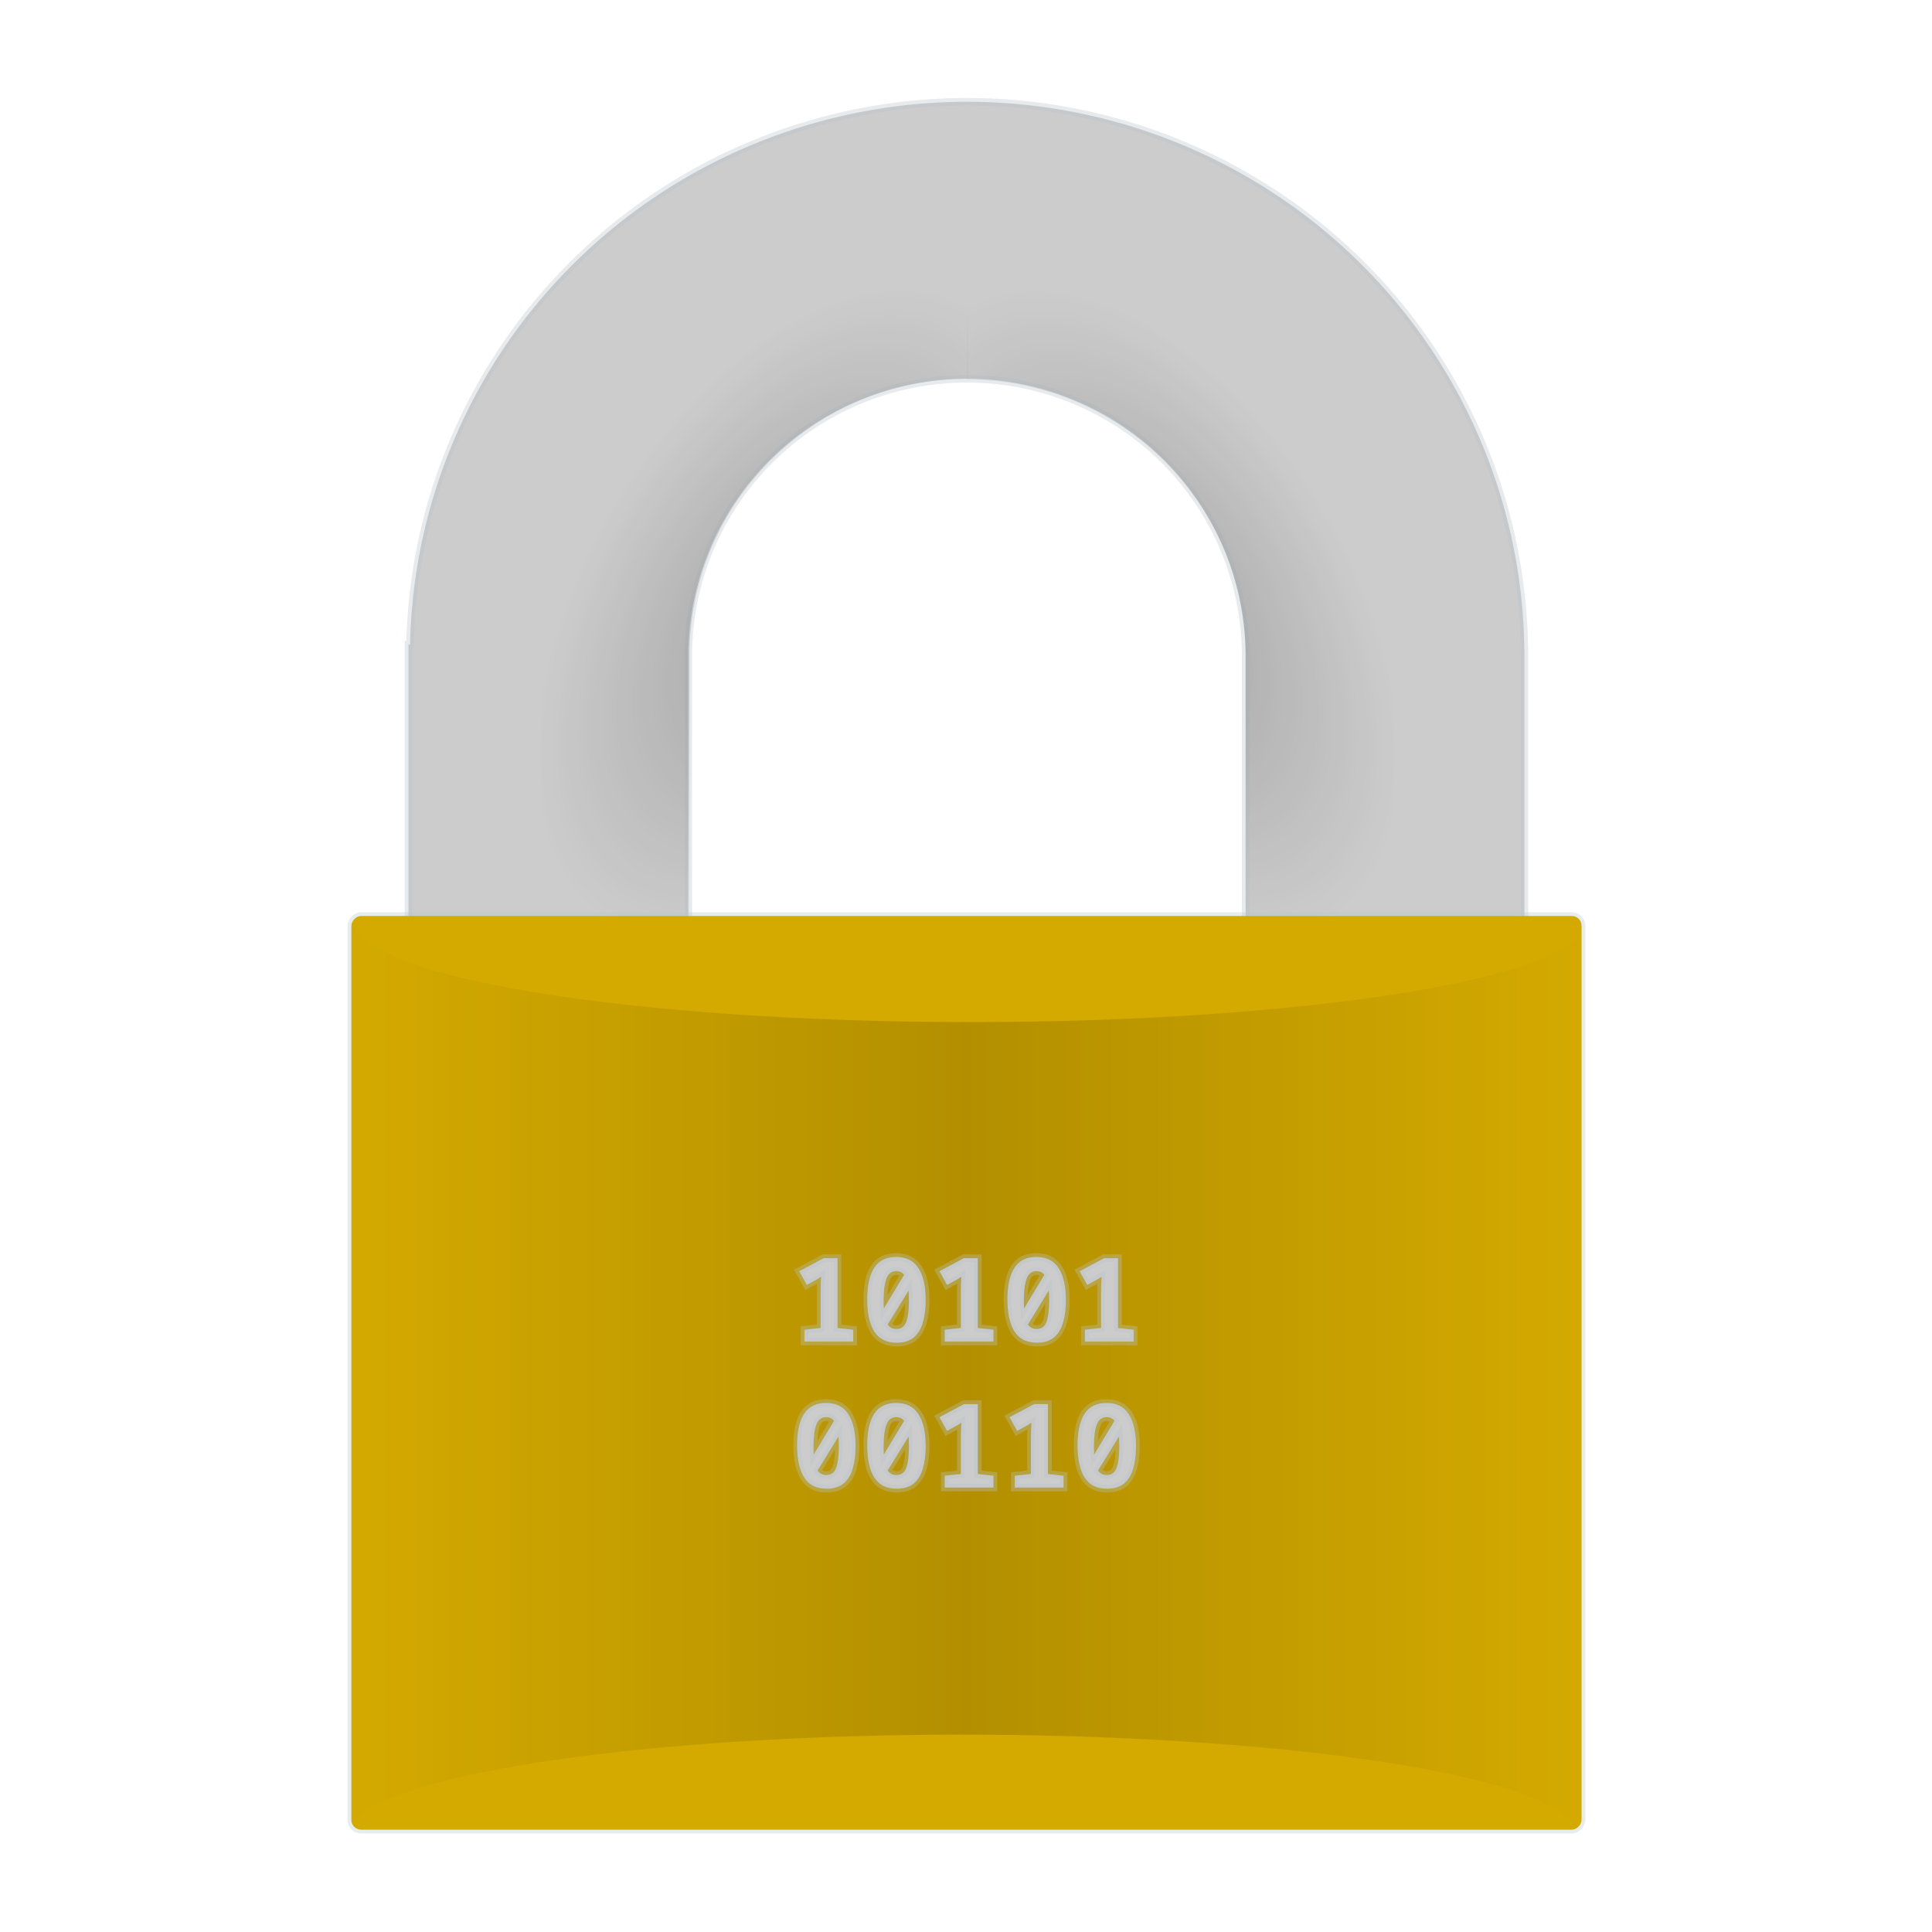 <?xml version="1.0" encoding="UTF-8"?>
<svg version="1.1" viewBox="0 0 512 512" xml:space="preserve" xmlns="http://www.w3.org/2000/svg" xmlns:xlink="http://www.w3.org/1999/xlink"><defs><linearGradient id="linearGradient30"><stop style="stop-opacity:.199" offset="0"/><stop style="stop-opacity:0" offset="1"/></linearGradient><linearGradient id="linearGradient5" x1="-256.984" x2="2.037" y1="373.249" y2="373.249" gradientTransform="matrix(.772 0 0 .772 354.427 45.29)" gradientUnits="userSpaceOnUse"><stop style="stop-opacity:0" offset="0"/><stop style="stop-opacity:.156" offset=".5"/><stop style="stop-opacity:0" offset="1"/></linearGradient><radialGradient id="radialGradient33" cx="226.191" cy="209.348" r="34.427" gradientTransform="matrix(.834 .489 -.846 1.442 215.671 -201.497)" gradientUnits="userSpaceOnUse" xlink:href="#linearGradient30"/><radialGradient id="radialGradient34" cx="226.191" cy="209.348" r="34.427" gradientTransform="matrix(-.834 .489 .846 1.442 296.674 -201.364)" gradientUnits="userSpaceOnUse" xlink:href="#linearGradient30"/></defs><g transform="matrix(1.643 0 0 1.645 -164.482 -184.65)" style="stroke-width:.608"><path d="m256.066 128.641a89.934 89.261 0 0 0-89.814 87.43h-0.252v45.195h45.137v-43.798a44.967 44.631 0 0 1 44.929-44.196 44.967 44.631 0 0 1 44.958 44.329v43.665h44.973v-43.194a89.934 89.261 0 0 0 4e-3 -0.168 89.934 89.261 0 0 0-4e-3 -0.185v-0.73h-0.016a89.934 89.261 0 0 0-89.914-88.347z" style="fill:#ccc;stroke-opacity:.334;stroke-width:1.217;stroke:#b7c4c8"/><path d="m187.398 216.071v45.195h23.924v-43.797c0.24-24.465 20.28-44.177 44.93-44.196v-23.771c-24.283 0-67.597 18.035-68.601 66.57z" style="fill:url(#radialGradient33)"/><path d="m324.947 216.203v45.195h-23.924v-43.797c-0.24-24.465-20.28-44.177-44.93-44.196v-23.771c24.283 0 67.597 18.035 68.601 66.57z" style="fill:url(#radialGradient34)"/><rect transform="scale(1,-1)" x="156.786" y="-407.009" width="198.427" height="147.196" ry="1.572" style="fill:none;stroke-opacity:.332;stroke-width:1.217;stroke:#b7c4c8"/><rect transform="scale(1,-1)" x="156.786" y="-407.009" width="198.427" height="147.196" ry="1.572" style="fill:#d4aa00"/><path d="m355.831 259.813c-0.254 0.524-0.78 0.893-1.404 0.893h-1.573c0.871 0 1.573 0.702 1.573 1.573v1.137a99.213 16.198 0 0 0 1.573-2.71 99.213 16.198 0 0 0-0.169-0.893zm-1.404 3.603a99.213 16.198 0 0 1-97.641 13.488 99.213 16.198 0 0 1-99.213-16.198c-0.871 0-1.573 0.702-1.573 1.573v144.052c0 0.315 0.115 0.59 0.273 0.835a99.213 16.198 0 0 1 98.941-15.462 99.213 16.198 0 0 1 99.045 15.307c0.101-0.208 0.169-0.433 0.169-0.68zm-196.854-2.71h1.573c-0.556 0-1.021-0.304-1.3-0.737a99.213 16.198 0 0 0-0.273 0.737z" style="fill:url(#linearGradient5);stroke-width:0"/><g transform="matrix(.589 0 0 .588 227.742 328.372)" style="fill:#ccc;stroke-opacity:.334;stroke-width:2.069;stroke:#b7c4c8;white-space:pre" aria-label="10101
00110"><path d="m3.616 0v-3.232l4.416-0.48v-9.504q0-1.248 0.032-2.336t0.096-2.208q-0.48 0.32-0.928 0.608-0.448 0.256-0.8 0.448l-2.176 1.184-2.08-3.744 6.72-3.584h3.776v19.136l4.288 0.48v3.232zm25.248 0.32q-4.16 0-6.112-3.04-1.952-3.072-1.952-8.832 0-5.728 1.92-8.672t5.984-2.944q4.16 0 6.112 3.072 1.984 3.04 1.984 8.832 0 3.392-0.768 6.016-0.736 2.624-2.464 4.096t-4.704 1.472zm-3.584-11.584q0 1.216 0.064 2.208l5.568-9.216q-0.8-1.024-2.144-1.024-1.952 0-2.72 2.08-0.768 2.048-0.768 5.952zm3.488 7.84q1.984 0 2.72-1.952t0.736-5.824q0-0.768-0.032-1.44-0.032-0.704-0.064-1.344l-5.728 9.312q0.832 1.248 2.368 1.248zm13.248 3.424v-3.232l4.416-0.48v-9.504q0-1.248 0.032-2.336t0.096-2.208q-0.48 0.32-0.928 0.608-0.448 0.256-0.8 0.448l-2.176 1.184-2.08-3.744 6.72-3.584h3.776v19.136l4.288 0.48v3.232zm25.248 0.32q-4.16 0-6.112-3.04-1.952-3.072-1.952-8.832 0-5.728 1.92-8.672t5.984-2.944q4.16 0 6.112 3.072 1.984 3.04 1.984 8.832 0 3.392-0.768 6.016-0.736 2.624-2.464 4.096t-4.704 1.472zm-3.584-11.584q0 1.216 0.064 2.208l5.568-9.216q-0.8-1.024-2.144-1.024-1.952 0-2.72 2.08-0.768 2.048-0.768 5.952zm3.488 7.84q1.984 0 2.72-1.952t0.736-5.824q0-0.768-0.032-1.44-0.032-0.704-0.064-1.344l-5.728 9.312q0.832 1.248 2.368 1.248zm13.248 3.424v-3.232l4.416-0.48v-9.504q0-1.248 0.032-2.336t0.096-2.208q-0.48 0.32-0.928 0.608-0.448 0.256-0.8 0.448l-2.176 1.184-2.08-3.744 6.72-3.584h3.776v19.136l4.288 0.48v3.232z"/><path d="m9.664 40.32q-4.16 0-6.112-3.04-1.952-3.072-1.952-8.832 0-5.728 1.92-8.672t5.984-2.944q4.16 0 6.112 3.072 1.984 3.04 1.984 8.832 0 3.392-0.768 6.016-0.736 2.624-2.464 4.096t-4.704 1.472zm-3.584-11.584q0 1.216 0.064 2.208l5.568-9.216q-0.8-1.024-2.144-1.024-1.952 0-2.72 2.08-0.768 2.048-0.768 5.952zm3.488 7.84q1.984 0 2.72-1.952t0.736-5.824q0-0.768-0.032-1.44-0.032-0.704-0.064-1.344l-5.728 9.312q0.832 1.248 2.368 1.248zm19.296 3.744q-4.16 0-6.112-3.04-1.952-3.072-1.952-8.832 0-5.728 1.92-8.672t5.984-2.944q4.16 0 6.112 3.072 1.984 3.04 1.984 8.832 0 3.392-0.768 6.016-0.736 2.624-2.464 4.096t-4.704 1.472zm-3.584-11.584q0 1.216 0.064 2.208l5.568-9.216q-0.8-1.024-2.144-1.024-1.952 0-2.72 2.08-0.768 2.048-0.768 5.952zm3.488 7.84q1.984 0 2.72-1.952t0.736-5.824q0-0.768-0.032-1.44-0.032-0.704-0.064-1.344l-5.728 9.312q0.832 1.248 2.368 1.248zm13.248 3.424v-3.232l4.416-0.48v-9.504q0-1.248 0.032-2.336t0.096-2.208q-0.48 0.32-0.928 0.608-0.448 0.256-0.8 0.448l-2.176 1.184-2.08-3.744 6.72-3.584h3.776v19.136l4.288 0.48v3.232zm19.2 0v-3.232l4.416-0.48v-9.504q0-1.248 0.032-2.336t0.096-2.208q-0.48 0.32-0.928 0.608-0.448 0.256-0.8 0.448l-2.176 1.184-2.08-3.744 6.72-3.584h3.776v19.136l4.288 0.48v3.232zm25.248 0.32q-4.16 0-6.112-3.04-1.952-3.072-1.952-8.832 0-5.728 1.92-8.672t5.984-2.944q4.16 0 6.112 3.072 1.984 3.04 1.984 8.832 0 3.392-0.768 6.016-0.736 2.624-2.464 4.096t-4.704 1.472zm-3.584-11.584q0 1.216 0.064 2.208l5.568-9.216q-0.8-1.024-2.144-1.024-1.952 0-2.72 2.08-0.768 2.048-0.768 5.952zm3.488 7.84q1.984 0 2.72-1.952t0.736-5.824q0-0.768-0.032-1.44-0.032-0.704-0.064-1.344l-5.728 9.312q0.832 1.248 2.368 1.248z"/></g></g></svg>

